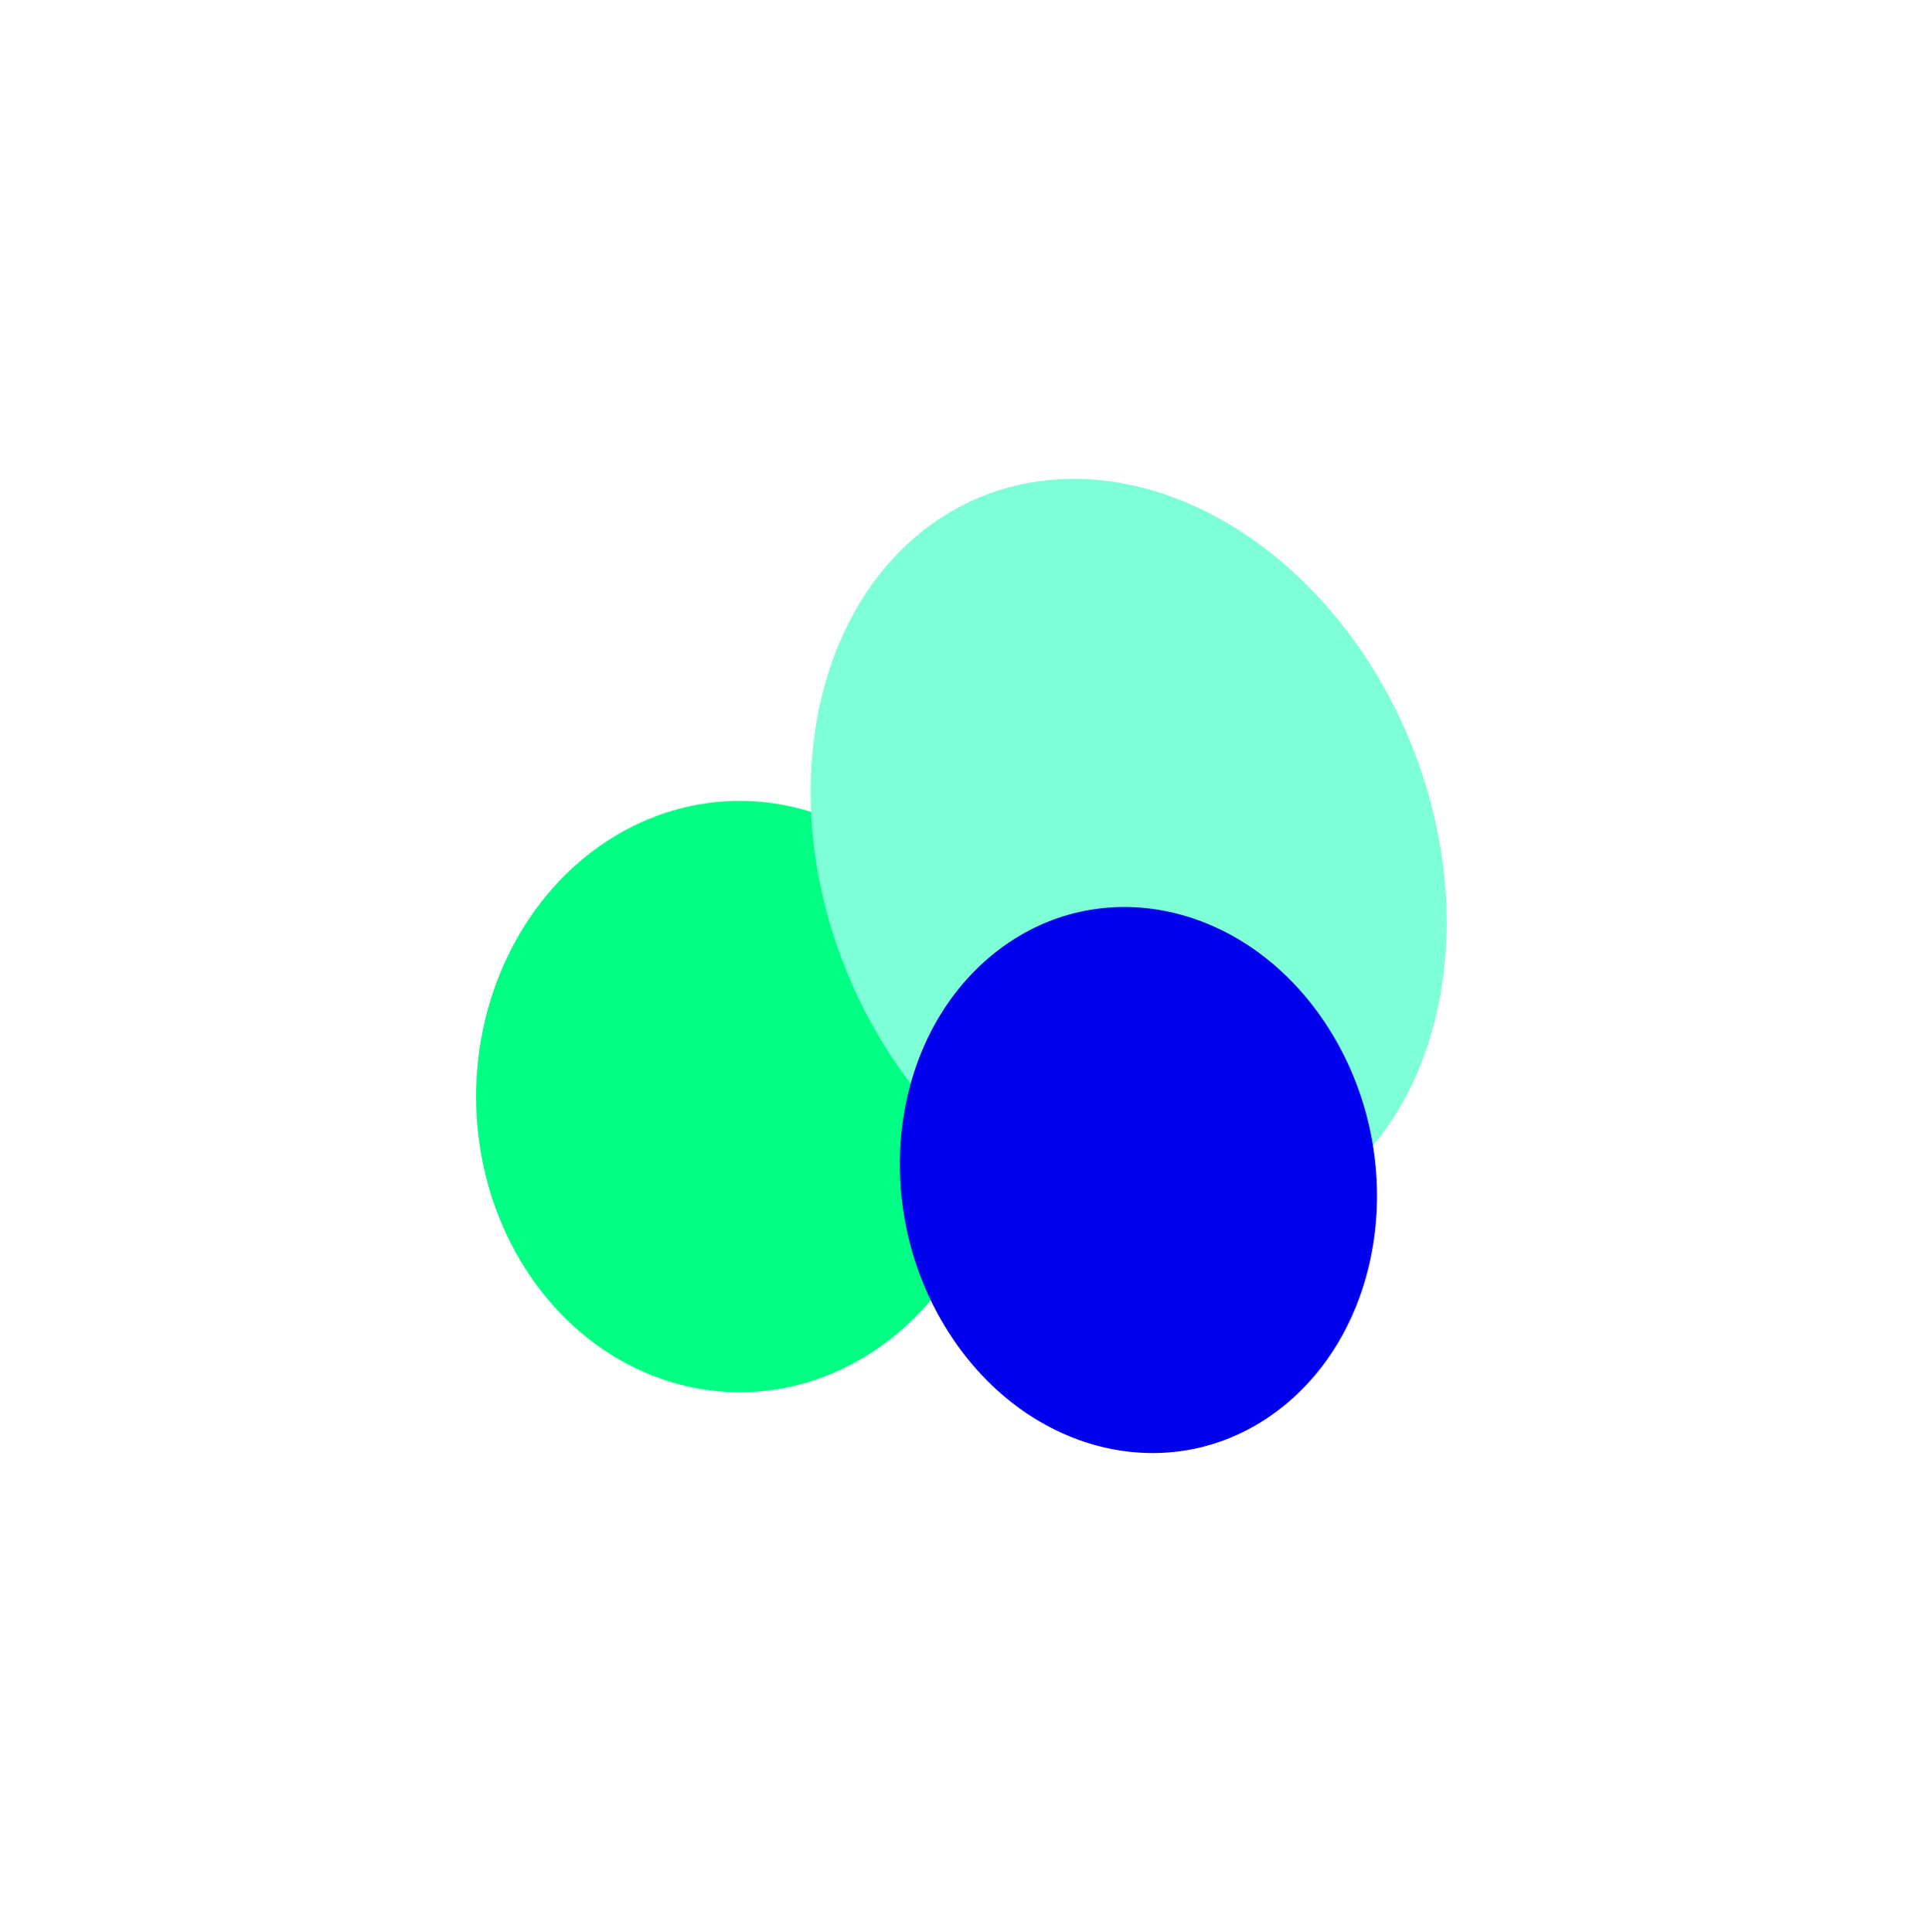 <svg width="894" height="897" viewBox="0 0 894 897" fill="none" xmlns="http://www.w3.org/2000/svg">
<g filter="url(#filter0_f_1_892)">
<ellipse cx="343.355" cy="509.049" rx="122.355" ry="137.277" fill="#00FF82"/>
</g>
<g filter="url(#filter1_f_1_892)">
<ellipse cx="143.531" cy="178.862" rx="143.531" ry="178.862" transform="matrix(0.779 -0.627 0.539 0.843 315.688 337.08)" fill="#7EFFD8"/>
</g>
<g filter="url(#filter2_f_1_892)">
<ellipse cx="112.994" cy="124.633" rx="112.994" ry="124.633" transform="matrix(0.779 -0.627 0.539 0.843 373.25 513.576)" fill="#0100ED"/>
</g>
<defs>
<filter id="filter0_f_1_892" x="-0.785" y="149.987" width="688.28" height="718.124" filterUnits="userSpaceOnUse" color-interpolation-filters="sRGB">
<feFlood flood-opacity="0" result="BackgroundImageFix"/>
<feBlend mode="normal" in="SourceGraphic" in2="BackgroundImageFix" result="shape"/>
<feGaussianBlur stdDeviation="110.892" result="effect1_foregroundBlur_1_892"/>
</filter>
<filter id="filter1_f_1_892" x="154.461" y="0.473" width="738.769" height="794.668" filterUnits="userSpaceOnUse" color-interpolation-filters="sRGB">
<feFlood flood-opacity="0" result="BackgroundImageFix"/>
<feBlend mode="normal" in="SourceGraphic" in2="BackgroundImageFix" result="shape"/>
<feGaussianBlur stdDeviation="110.892" result="effect1_foregroundBlur_1_892"/>
</filter>
<filter id="filter2_f_1_892" x="195.913" y="199.287" width="664.994" height="696.935" filterUnits="userSpaceOnUse" color-interpolation-filters="sRGB">
<feFlood flood-opacity="0" result="BackgroundImageFix"/>
<feBlend mode="normal" in="SourceGraphic" in2="BackgroundImageFix" result="shape"/>
<feGaussianBlur stdDeviation="110.892" result="effect1_foregroundBlur_1_892"/>
</filter>
</defs>
</svg>
